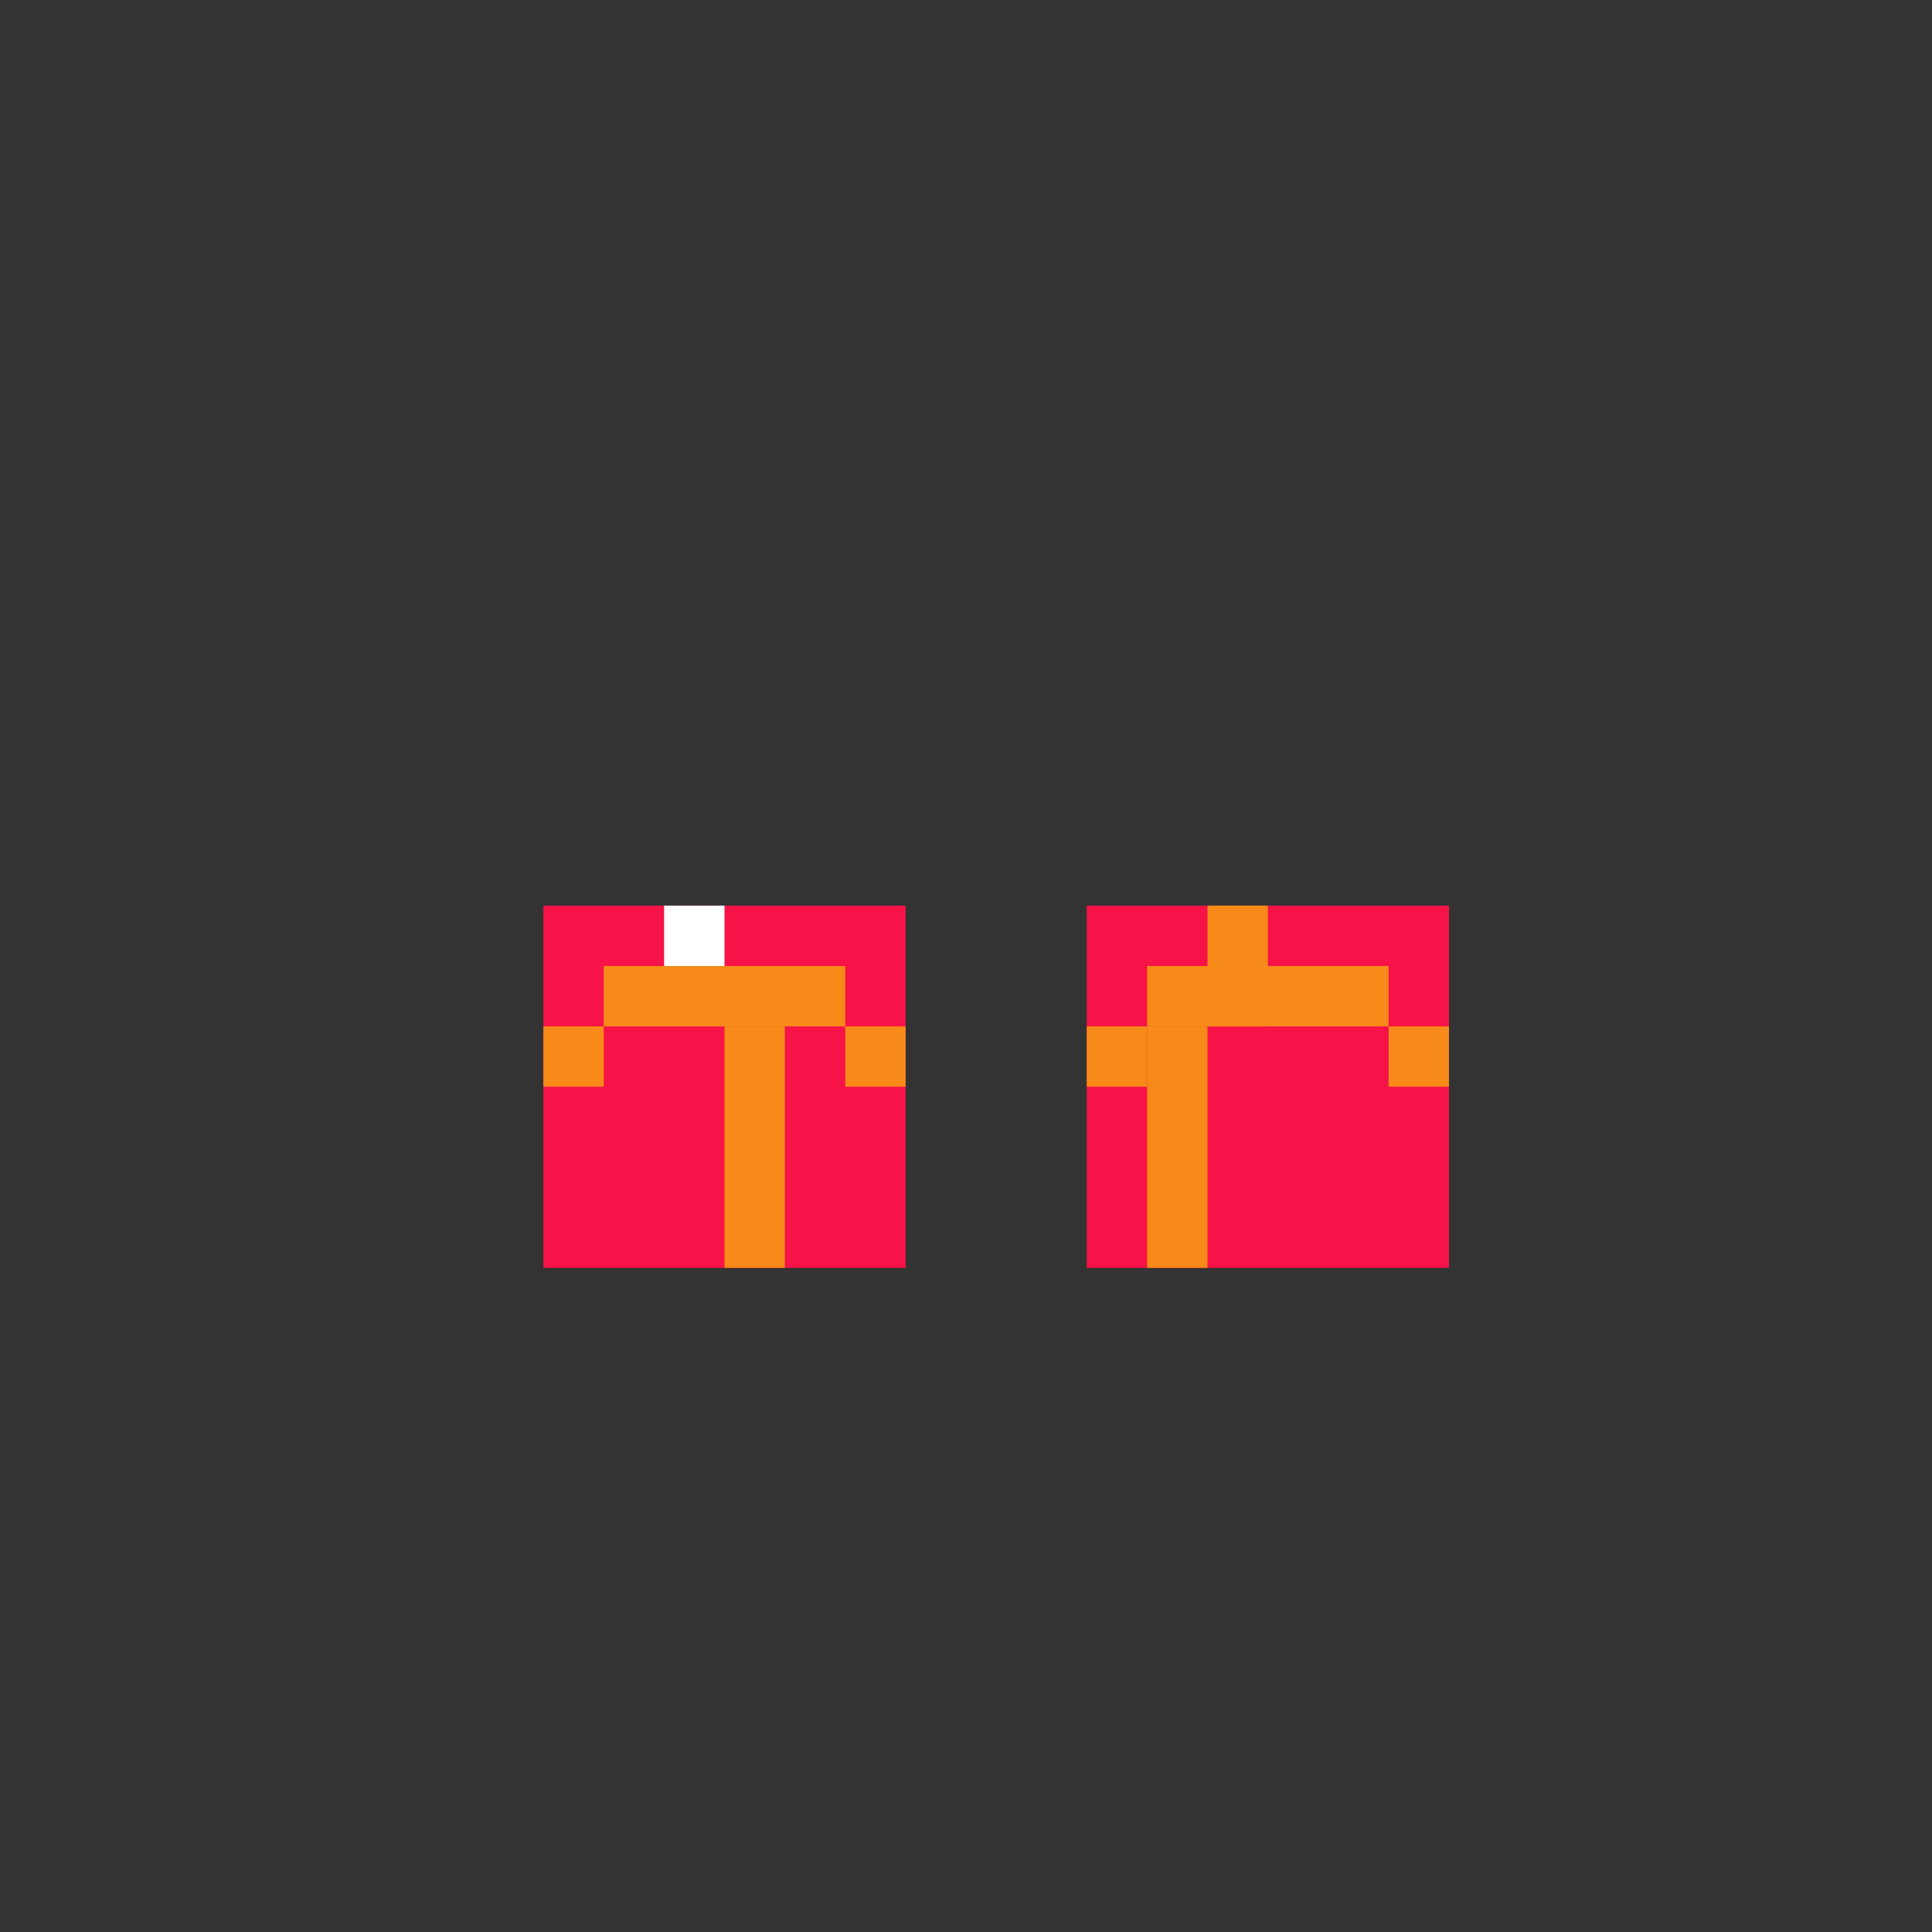 <svg width="320" height="320" viewBox="0 0 320 320" fill="none" xmlns="http://www.w3.org/2000/svg">
<rect x="0" y="0" width="320" height="320" fill="#333333" stroke="none"/>
<rect x="90" y="150" width="60" height="60" fill="#F71248"/>
<rect x="180" y="150" width="60" height="60" fill="#F71248"/>
<rect x="190" y="160" width="40" height="10" fill="#F78A18"/>
<rect x="100" y="160" width="40" height="10" fill="#F78A18"/>
<rect x="180" y="170" width="10" height="10" fill="#F78A18"/>
<rect x="90" y="170" width="10" height="10" fill="#F78A18"/>
<rect x="230" y="170" width="10" height="10" fill="#F78A18"/>
<rect x="140" y="170" width="10" height="10" fill="#F78A18"/>
<rect x="200" y="150" width="10" height="20" fill="#F78A18"/>
<rect x="110" y="150" width="10" height="10" fill="white"/>
<rect x="120" y="170" width="10" height="40" fill="#F78A18"/>
<rect x="190" y="170" width="10" height="40" fill="#F78A18"/>
</svg>
